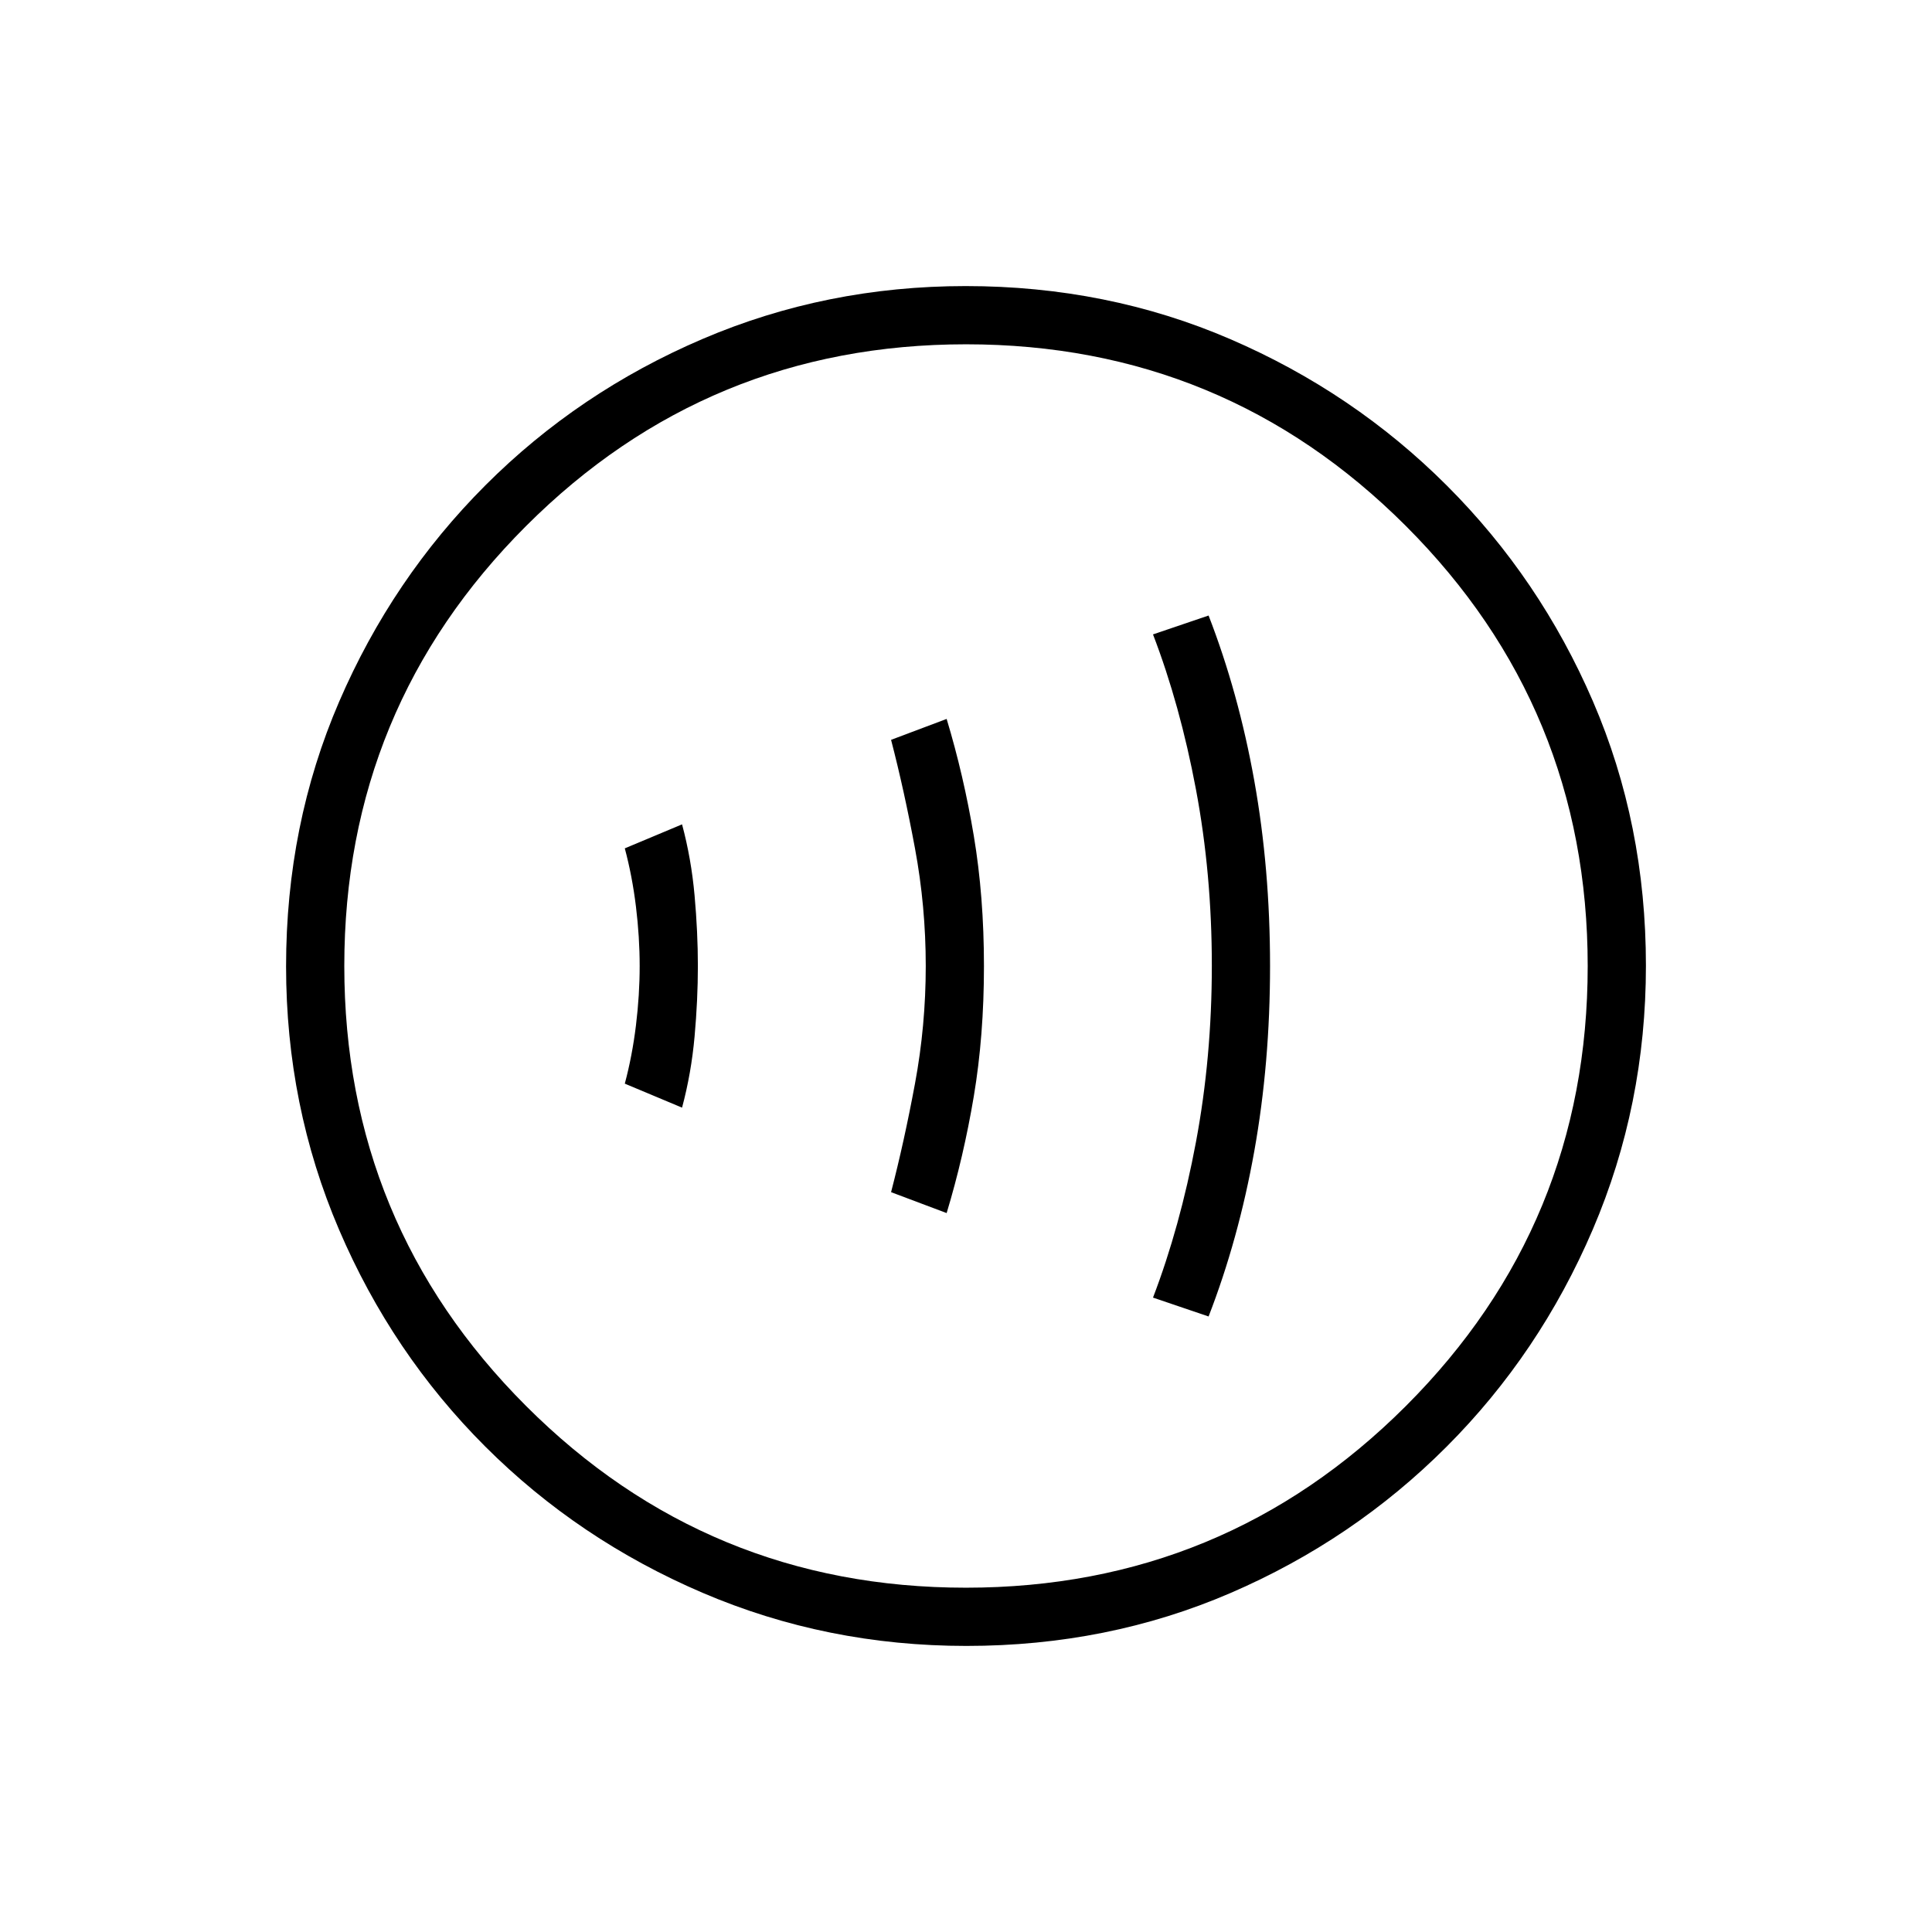 <svg xmlns="http://www.w3.org/2000/svg" height="20" viewBox="0 -960 960 960" width="20"><path d="M338.91-409.62q4.59-17.11 6.22-35.34 1.64-18.23 1.64-35.04t-1.64-35.04q-1.63-18.23-6.22-35.34l-28.45 11.92q3.69 13.78 5.54 28.94 1.85 15.16 1.85 29.52T316-450.48q-1.85 15.16-5.54 28.94l28.45 11.92Zm131.47 52.39q8.45-27.96 13.5-58.05 5.04-30.09 5.04-64.67t-5.04-64.71q-5.05-30.12-13.5-58.11l-27.61 10.39q6.54 25.19 11.88 53.94Q460-509.68 460-480q0 29.68-5.35 58.44-5.34 28.75-11.88 53.94l27.61 10.39Zm130.16 51.38q14.88-38.39 22.71-82.14 7.83-43.76 7.83-92.06 0-48.29-7.83-92t-22.71-82.1l-27.62 9.38q13.43 34.97 21.33 76.97 7.9 42 7.9 87.61t-7.9 87.74q-7.9 42.13-21.33 77.22l27.62 9.38Zm-120.36 163.7q-69.39 0-131.06-26.39t-108.01-72.69q-46.34-46.31-72.65-107.79-26.31-61.48-26.31-130.8 0-70.39 26.39-131.56t72.69-107.51q46.31-46.34 107.79-72.65 61.48-26.31 130.8-26.31 70.39 0 131.56 26.39t107.51 72.69q46.34 46.3 72.65 107.29 26.31 60.98 26.31 131.3 0 69.39-26.39 131.06t-72.69 108.01q-46.3 46.34-107.29 72.65-60.98 26.31-131.3 26.31Zm-.21-28.93q128.3 0 218.63-90.3 90.32-90.3 90.32-218.59 0-128.3-90.3-218.63-90.3-90.32-218.59-90.32-128.3 0-218.63 90.3-90.32 90.3-90.32 218.59 0 128.3 90.3 218.63 90.3 90.32 218.59 90.32ZM480-480Z"/></svg>